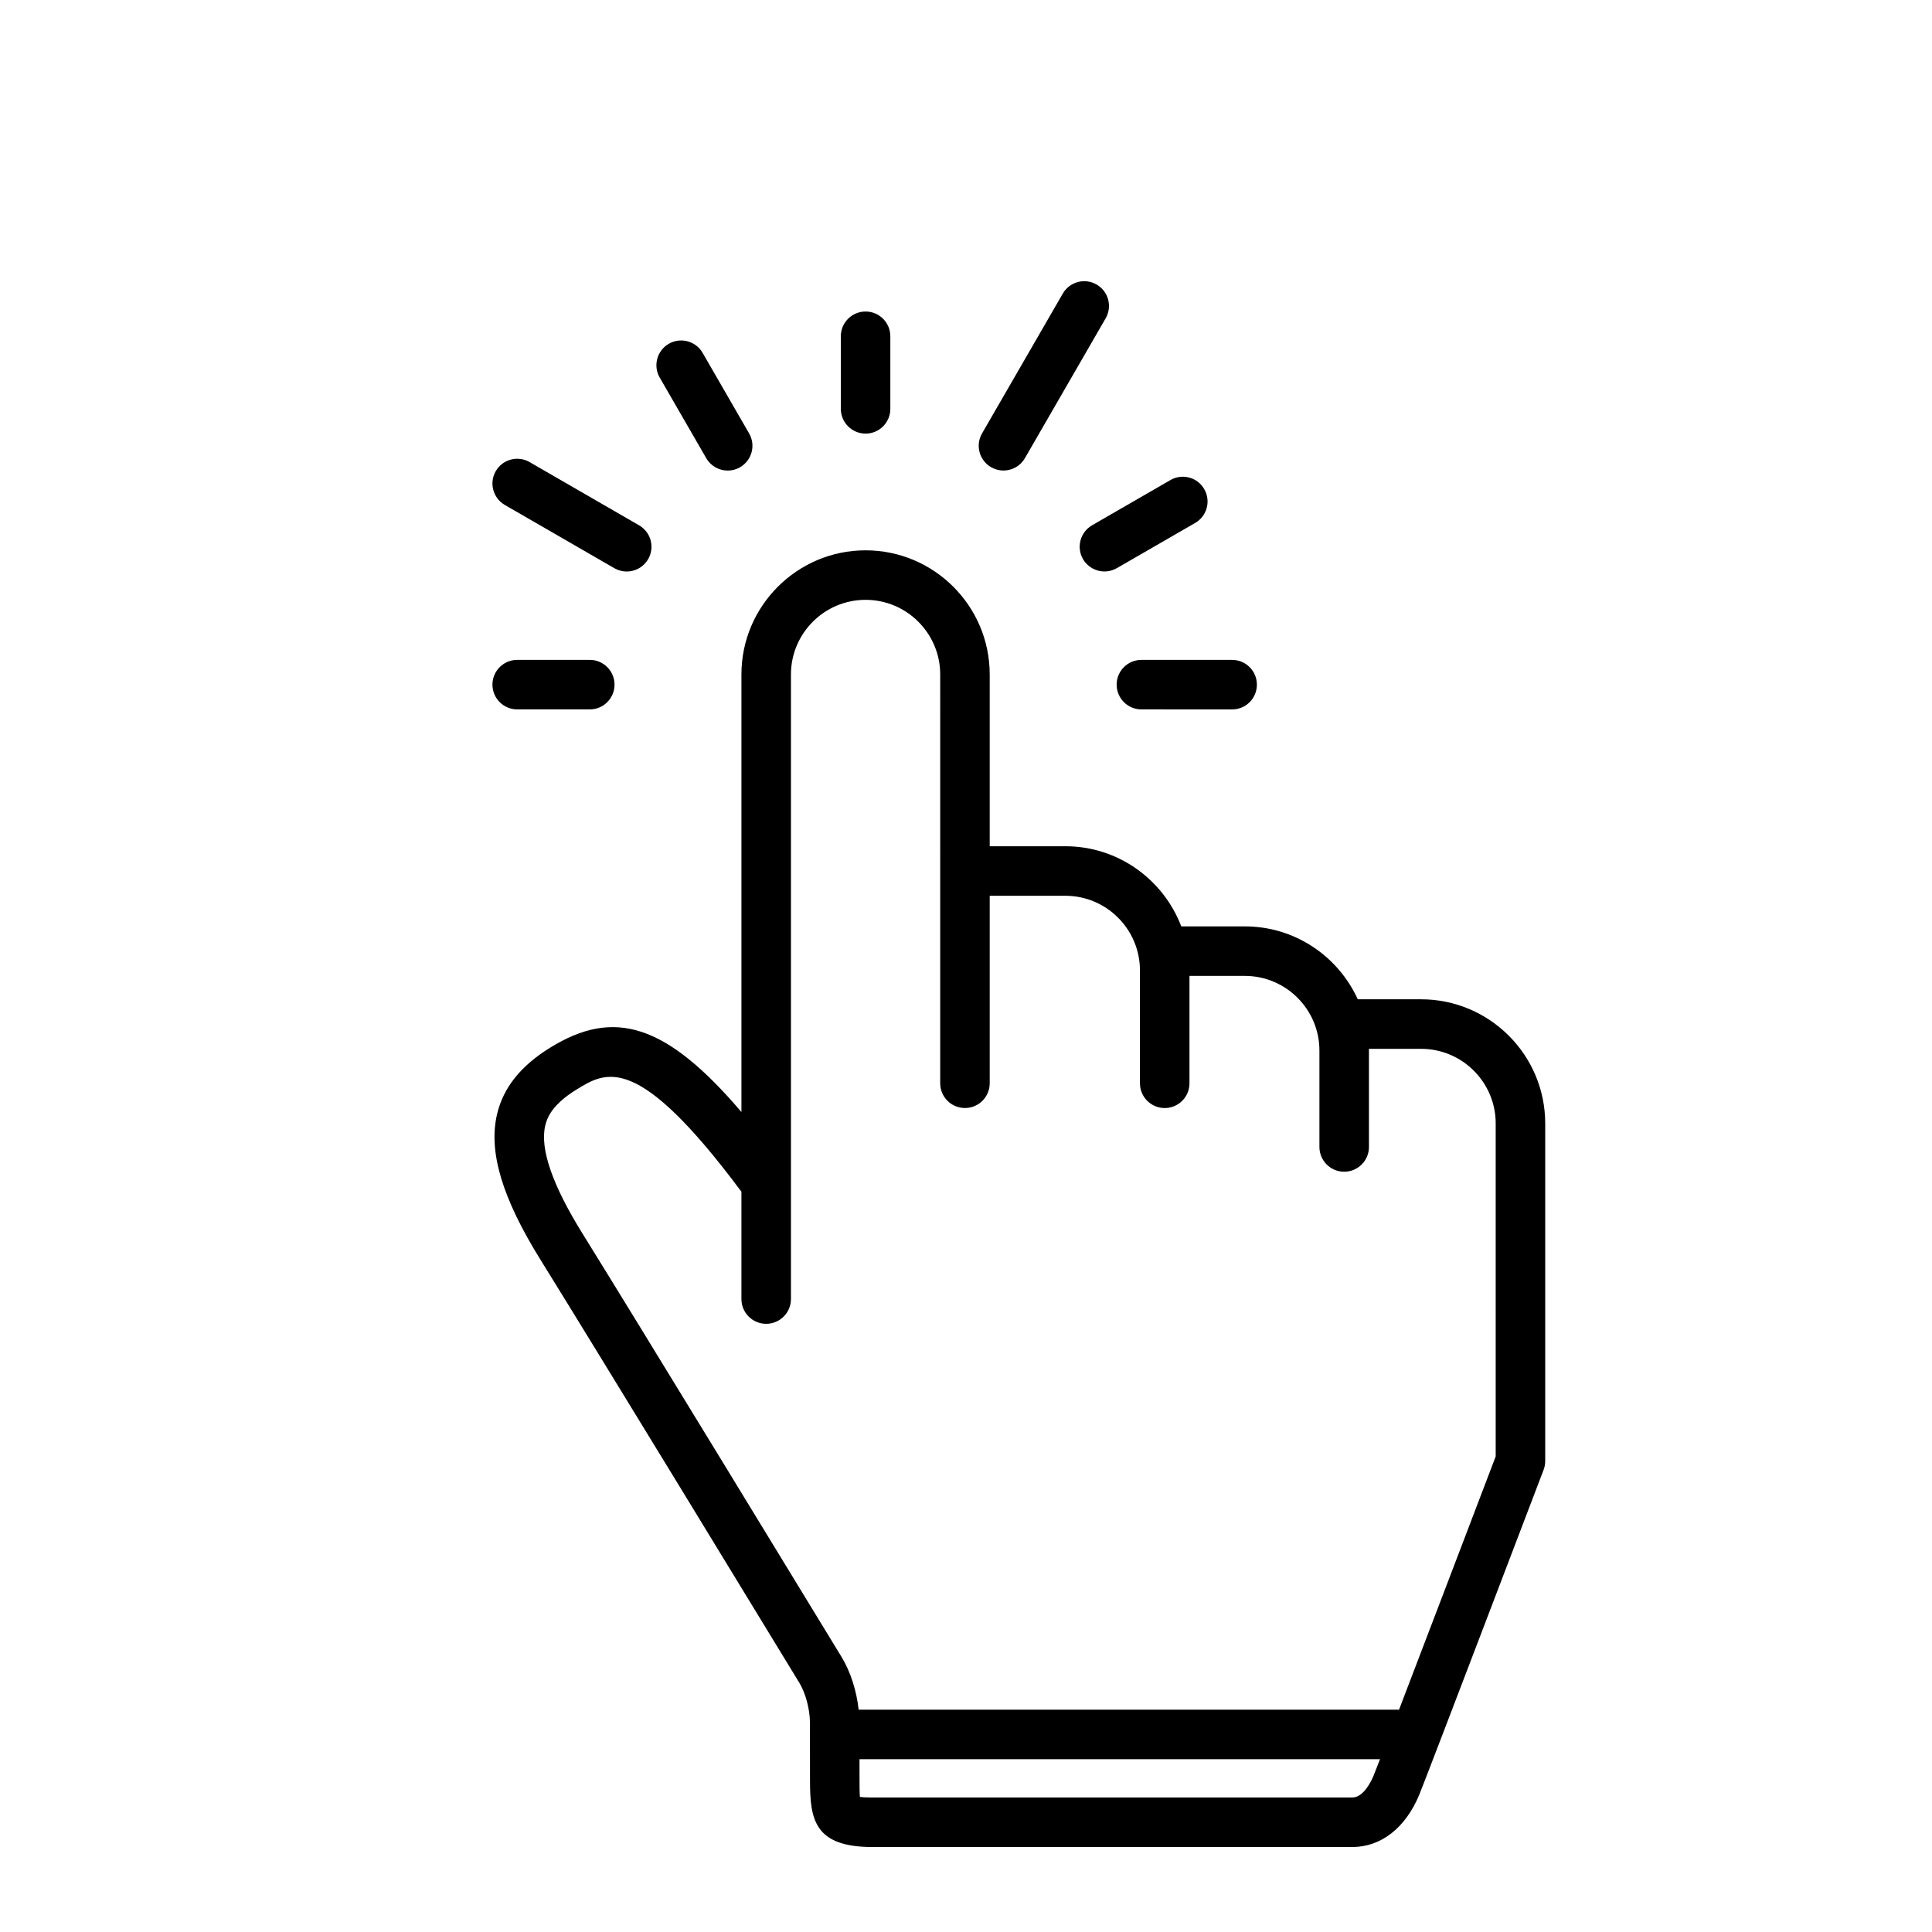 <?xml version="1.0" encoding="UTF-8" standalone="no"?>
<svg
   xmlns:dc="http://purl.org/dc/elements/1.1/"
   xmlns:cc="http://creativecommons.org/ns#"
   xmlns:rdf="http://www.w3.org/1999/02/22-rdf-syntax-ns#"
   xmlns:svg="http://www.w3.org/2000/svg"
   xmlns="http://www.w3.org/2000/svg"
   xmlns:sodipodi="http://sodipodi.sourceforge.net/DTD/sodipodi-0.dtd"
   xmlns:inkscape="http://www.inkscape.org/namespaces/inkscape"
   version="1.0"
   id="Layer_1"
   x="0px"
   y="0px"
   width="1024"
   height="1024"
   viewBox="0 0 1024 1024"
   enable-background="new 0 0 100 100"
   xml:space="preserve"
   inkscape:version="0.48.5 r10040"
   sodipodi:docname="clicking-hand.svg"><defs
     id="defs3025" /><sodipodi:namedview
     pagecolor="#ffffff"
     bordercolor="#666666"
     borderopacity="1"
     objecttolerance="10"
     gridtolerance="10"
     guidetolerance="10"
     inkscape:pageopacity="0"
     inkscape:pageshadow="2"
     inkscape:window-width="1920"
     inkscape:window-height="1181"
     id="namedview3023"
     showgrid="false"
     inkscape:zoom="0.5"
     inkscape:cx="767.44452"
     inkscape:cy="711.12402"
     inkscape:window-x="-4"
     inkscape:window-y="-4"
     inkscape:window-maximized="1"
     inkscape:current-layer="Layer_1" /><path
     d="m 445.655,216.688 v -38.449 c 0,-7.25 5.875,-13.125 13.125,-13.125 7.25,0 13.116,5.875 13.116,13.125 v 38.458 c 0,7.242 -5.866,13.125 -13.116,13.125 -7.25,-0.009 -13.125,-5.883 -13.125,-13.134 z m -71.327,26.164 c 2.431,4.196 6.844,6.558 11.369,6.558 2.232,0 4.49,-0.562 6.55,-1.765 6.273,-3.625 8.427,-11.646 4.802,-17.918 l -24.649,-42.706 c -3.625,-6.29 -11.663,-8.427 -17.927,-4.811 -6.273,3.625 -8.427,11.654 -4.811,17.927 l 24.667,42.715 z m -106.757,24.788 58.046,33.518 c 2.068,1.194 4.317,1.756 6.55,1.756 4.525,0 8.937,-2.345 11.369,-6.558 3.625,-6.281 1.479,-14.302 -4.802,-17.927 l -58.046,-33.518 c -6.273,-3.625 -14.302,-1.471 -17.927,4.802 -3.625,6.273 -1.462,14.302 4.811,17.927 z m 6.558,108.357 h 38.467 c 7.242,0 13.116,-5.875 13.116,-13.125 0,-7.25 -5.875,-13.125 -13.116,-13.125 h -38.467 c -7.242,0 -13.125,5.875 -13.125,13.125 0,7.25 5.883,13.125 13.125,13.125 z m 317.718,-13.125 c 0,7.242 5.866,13.125 13.116,13.125 l 48.096,0.009 c 7.25,0 13.116,-5.875 13.116,-13.125 0,-7.25 -5.866,-13.125 -13.116,-13.125 l -48.096,0 c -7.25,0 -13.116,5.875 -13.116,13.116 z m -17.84,-66.542 c 2.431,4.214 6.844,6.567 11.386,6.567 2.232,0 4.482,-0.562 6.541,-1.756 l 41.538,-23.975 c 6.29,-3.625 8.418,-11.654 4.802,-17.927 -3.599,-6.273 -11.628,-8.436 -17.91,-4.802 l -41.538,23.975 c -6.273,3.625 -8.436,11.646 -4.819,17.918 z m -48.702,-48.702 c 2.068,1.194 4.317,1.765 6.55,1.765 4.525,0 8.955,-2.345 11.369,-6.558 L 586.016,168.721 c 3.634,-6.281 1.488,-14.293 -4.802,-17.918 -6.273,-3.634 -14.293,-1.471 -17.91,4.802 l -42.801,74.113 c -3.625,6.264 -1.471,14.284 4.802,17.91 z M 818.997,595.463 V 774.342 c 0,1.618 -0.286,3.193 -0.848,4.681 -2.57,6.714 -62.692,164.526 -65.902,172.2 -7.32,17.624 -20.263,27.738 -35.516,27.738 H 462.423 c -30.723,0 -33.102,-14.553 -33.102,-35.101 0,-7.207 -0.009,-16.188 -0.035,-24.338 0,-0.095 -0.009,-0.147 -0.009,-0.234 0,-0.086 0.009,-0.13 0.009,-0.199 0,-2.111 0,-4.17 0,-6.117 -0.017,-6.999 -2.319,-15.634 -5.589,-20.998 -17.797,-29.218 -108.029,-177.296 -137.186,-224.216 -20.384,-32.791 -27.721,-57.311 -23.075,-77.141 3.305,-14.094 12.493,-25.636 28.084,-35.291 33.959,-21.042 61.524,-12.753 101.453,34.063 v -231.908 c 0,-36.278 29.521,-65.798 65.798,-65.798 36.286,0 65.798,29.521 65.798,65.798 v 91.045 h 40.067 c 28.067,0 51.998,17.685 61.464,42.473 h 33.682 c 26.596,0 49.498,15.894 59.872,38.648 h 33.561 c 36.278,0.009 65.781,29.529 65.781,65.816 z m -90.984,345.69 c 0.372,-0.848 1.592,-3.971 3.418,-8.73 H 455.553 c 0.009,4.032 0.017,7.943 0.017,11.438 0,2.319 0,6.1 0.19,8.557 1.306,0.164 3.392,0.294 6.662,0.294 h 254.308 c 6.03,0.009 10.175,-8.851 11.282,-11.559 z M 792.755,595.463 c 0,-21.82 -17.728,-39.557 -39.54,-39.557 h -27.678 c 0,0.303 0.035,0.597 0.035,0.9 v 51.107 c 0,7.25 -5.883,13.125 -13.134,13.125 -7.233,0 -13.116,-5.875 -13.116,-13.125 v -51.107 c 0,-21.812 -17.745,-39.557 -39.54,-39.557 H 630.444 v 56.913 c 0,7.25 -5.866,13.125 -13.116,13.125 -7.25,0 -13.134,-5.875 -13.134,-13.125 v -59.828 c 0,-21.812 -17.745,-39.557 -39.557,-39.557 h -40.067 v 99.368 c 0,7.25 -5.875,13.125 -13.125,13.125 -7.25,0 -13.116,-5.875 -13.116,-13.125 V 357.481 c 0,-21.812 -17.745,-39.557 -39.557,-39.557 -21.812,0 -39.557,17.745 -39.557,39.557 v 331.042 c 0,7.25 -5.875,13.125 -13.125,13.125 -7.25,0 -13.125,-5.875 -13.125,-13.125 v -56.956 c -0.061,-0.086 -0.156,-0.156 -0.234,-0.242 -54.975,-73.793 -71.457,-63.566 -87.402,-53.694 -12.485,7.735 -15.314,14.544 -16.352,18.974 -2.872,12.26 3.798,31.536 19.813,57.302 29.218,47.015 119.501,195.189 137.307,224.406 4.698,7.726 7.934,17.936 8.998,27.868 h 286.415 c 15.158,-39.591 39.133,-102.491 51.237,-134.244 V 595.463 z"
     id="path3021"
     inkscape:connector-curvature="0" /></svg>